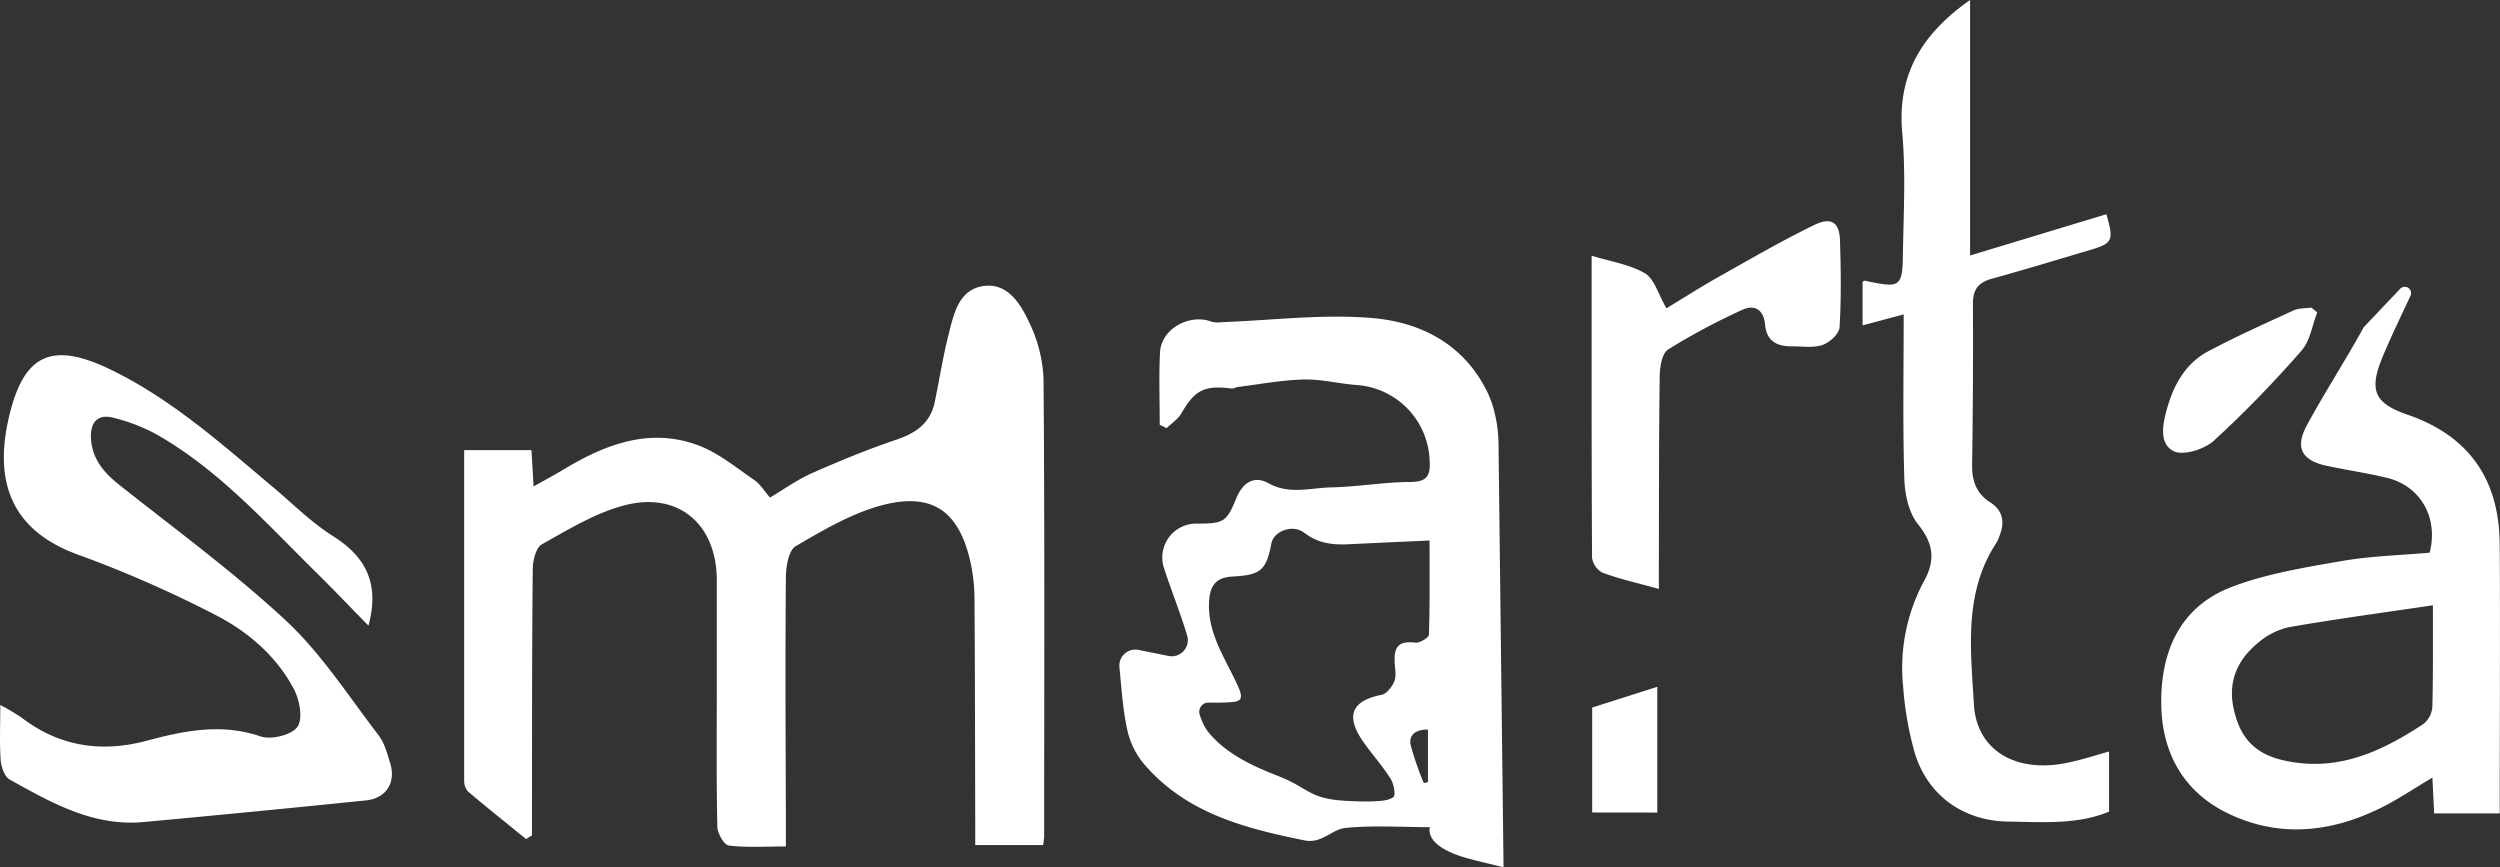 <svg xmlns="http://www.w3.org/2000/svg" viewBox="0 0 602.16 208.85"><rect x="0" y="0" width="602.16" height="208.85" fill="#333333" stroke="none"/><defs><style>.cls-1{fill:#fff;}</style></defs><g id="Layer_2" data-name="Layer 2"><g id="Layer_1-2" data-name="Layer 1"><path class="cls-1" d="M185.47,119.84c3.51-2.08,6.64-4.35,10.09-5.87,6.6-2.91,13.3-5.69,20.15-8,4.83-1.6,8.37-4,9.44-9.13,1.14-5.52,2-11.1,3.41-16.57,1.2-4.82,2.45-10.47,8.22-11.36s8.95,4.09,11,8.51a34.39,34.39,0,0,1,3.57,13.77c.29,36.73.16,73.47.15,110.2a19.43,19.43,0,0,1-.25,2.16H234.9V198c-.05-18-.05-35.91-.18-53.86a41.84,41.84,0,0,0-1-8.86c-2.72-12.09-9.11-16.76-21.17-13.61-7.35,1.92-14.25,6-20.9,9.89-1.7,1-2.34,4.9-2.36,7.48-.17,19.44-.06,38.89,0,58.34v6.5c-4.91,0-9.38.31-13.75-.22-1.13-.14-2.72-2.92-2.76-4.52-.24-11.46-.13-22.93-.13-34.4q0-12.47,0-24.94c0-13.44-9.13-21.44-22.14-18.11-7,1.8-13.59,5.84-20,9.42-1.44.8-2.17,3.93-2.19,6-.2,19.61-.16,39.23-.19,58.84,0,1.75,0,3.5,0,5.25l-1.41.9c-4.68-3.8-9.4-7.56-14-11.46a3.9,3.9,0,0,1-.92-2.68c0-26.41,0-52.81,0-79.54h16.21c.16,2.71.31,5.31.51,8.76,2.79-1.58,5.16-2.85,7.47-4.24,10-6,20.6-10,32.18-5.68,4.93,1.83,9.23,5.46,13.68,8.47C183.16,116.7,184.14,118.34,185.47,119.84Z"/><path class="cls-1" d="M578.13,69.54a1.52,1.52,0,0,1,2.48,1.67c-2.25,4.84-4.59,9.64-6.65,14.56-3.41,8.16-2.23,11.3,5.95,14.12,15,5.19,22.07,15.78,22.18,31.25.14,21.4,0,42.81,0,64.78H586.3c-.13-2.74-.27-5.44-.42-8.62-4.54,2.68-8.49,5.38-12.75,7.45-11.42,5.56-23.32,7-35.18,1.77-11.49-5-17.2-14.55-17.38-26.85-.18-12.73,4.48-23.58,17.07-28.34,8.41-3.18,17.55-4.66,26.49-6.21,7-1.22,14.18-1.37,21.1-2,2.13-8.5-2.22-16-10.19-18-4.84-1.18-9.79-1.89-14.66-2.93-5.94-1.27-7.66-4.36-4.77-9.7,4.34-8,9.34-15.69,13.73-23.68ZM586,145.79c-11.84,1.76-23.29,3.29-34.65,5.27a17,17,0,0,0-7.44,3.75c-4.89,4-7.33,9.19-5.92,15.81s4.71,10.78,11.7,12.44c13,3.08,23.72-1.91,34-8.66a5.89,5.89,0,0,0,2.18-4.17C586.06,162.31,586,154.38,586,145.79Z"/><path class="cls-1" d="M.07,169.81a52,52,0,0,1,5.07,3c9.13,7,19.24,8.53,30.19,5.61,9.05-2.42,18-4.27,27.42-1.05,2.55.88,7.44-.31,8.86-2.27s.56-6.51-.82-9.12c-4.32-8.15-11.32-14.07-19.4-18.12a281.93,281.93,0,0,0-32.24-14.13C4.31,128.49-1.72,117.92,2,101.15,5.53,85.24,12.33,82,27,89.19s26.67,18,39,28.34c4.71,4,9.12,8.4,14.28,11.65,7.92,5,11.18,11.46,8.47,21.52-4.39-4.47-8.51-8.81-12.77-13-12-11.83-23.3-24.53-38.16-33a42.58,42.58,0,0,0-10.58-4.09c-3.86-1-5.53,1.31-5.33,5C22.2,110.65,25.14,114,29,117c13.54,10.72,27.56,21,40.13,32.72,8.48,8,14.92,18.1,22.08,27.41,1.36,1.77,2,4.2,2.68,6.39,1.61,4.78-.72,8.75-5.74,9.27Q61.36,195.53,34.56,198c-12.15,1.12-22.22-4.68-32.25-10.25-1.23-.68-2-3-2.14-4.66C-.14,178.94.07,174.78.07,169.81Z"/><path class="cls-1" d="M508,181v14.49c-7.77,3.22-16.08,2.5-24.29,2.4-10.88-.14-19.58-6.39-22.61-16.87a80.11,80.11,0,0,1-2.7-15.64,44.1,44.1,0,0,1,5.08-25.51c2.74-5,2.21-9-1.49-13.58-2.26-2.81-3.2-7.29-3.31-11.07-.39-12.93-.15-25.89-.15-39.5l-9.9,2.65V67.84c.12,0,.4-.27.62-.22,8.52,1.83,9,1.62,9.1-6.76.16-9.64.69-19.34-.17-28.9C456.92,17.9,463,8.08,474.52,0V61.54l32.83-9.94c1.85,6.45,1.55,7-4.2,8.7-7.8,2.3-15.57,4.69-23.41,6.84-3.27.9-4.55,2.66-4.53,6q.09,19.44-.2,38.89c-.05,3.83,1.08,6.87,4.31,8.93s3.59,4.9,2.25,8.21a7.62,7.62,0,0,1-.58,1.37c-8.08,12.15-6.31,25.79-5.55,39.12.64,11.27,10.46,16.88,23.22,13.91C501.71,182.91,504.7,181.94,508,181Z"/><path class="cls-1" d="M383.37,61.59c4.55,1.41,9.15,2.08,12.86,4.25,2.25,1.33,3.15,5,5.16,8.42,3.61-2.18,8-5,12.57-7.57C421.58,62.4,429.15,58,437,54.19c4.13-2,6.05-.62,6.19,3.75.21,7,.32,14-.11,20.92-.1,1.55-2.4,3.65-4.11,4.23-2.25.77-4.92.3-7.41.33-3.62,0-6.07-1.26-6.43-5.3-.31-3.39-2.41-4.94-5.5-3.48a157.67,157.67,0,0,0-17.87,9.55c-1.51,1-2,4.41-2,6.73-.21,15.12-.16,30.24-.2,45.35,0,1.62,0,3.24,0,5.58-5-1.38-9.32-2.36-13.48-3.87a4.87,4.87,0,0,1-2.61-3.62C383.33,110.15,383.37,85.94,383.37,61.59Z"/><path class="cls-1" d="M558.14,75.24c-1.21,3.11-1.71,6.84-3.78,9.2a272.2,272.2,0,0,1-21.12,21.71c-2.28,2.07-7.38,3.68-9.69,2.51-3.59-1.81-2.65-6.52-1.56-10.35,1.65-5.79,4.5-10.83,9.9-13.7,6.71-3.57,13.66-6.68,20.57-9.85,1.26-.58,2.83-.46,4.26-.67Z"/><path class="cls-1" d="M383.5,195.7V170.42l15.68-5v30.3Z"/><path class="cls-1" d="M279.34,102.32c0-5.83-.23-11.67.07-17.49.29-5.6,7.09-9.39,12.45-7.33a6.35,6.35,0,0,0,2.43.1c12.07-.44,24.22-2,36.17-1s22.32,6.44,27.9,18.07A24.31,24.31,0,0,1,359.62,98a33.25,33.25,0,0,1,1.32,9.25l1.21,101.65c-2.59-.64-5.24-1.27-7.87-1.95-1.41-.36-10.83-2.69-9.89-7.72-6.95,0-13.72-.48-20.36.2-3.21.33-5.67,3.8-9.75,3-14.33-2.9-28.31-6.48-38.43-18.06a19.09,19.09,0,0,1-4.27-8.31c-1.13-5-1.44-10.22-1.95-15.36h0a3.86,3.86,0,0,1,4.61-4.16l6.6,1.33.56.12a3.9,3.9,0,0,0,4.6-4.72v0c-1.66-5.58-3.87-11-5.67-16.55a8.16,8.16,0,0,1,7.94-10.6c6.55,0,7.18-.41,9.51-6.11,1.59-3.86,4.35-5.52,7.77-3.61,4.95,2.76,9.95,1.14,14.89,1,6.42-.12,12.83-1.28,19.25-1.31,4.11,0,4.88-1.63,4.66-5.2a18.9,18.9,0,0,0-17.83-18.17c-4.2-.35-8.4-1.43-12.58-1.31-5.28.14-10.54,1.15-15.81,1.8-.48.06-1,.44-1.42.38-6.6-.87-8.93.38-12.09,5.86-.83,1.45-2.36,2.49-3.65,3.67Zm11.77,66.9a2.22,2.22,0,0,0-2.15,2.89,14.26,14.26,0,0,0,1.89,4c4.51,5.6,11,8.44,17.35,10.94s7.07,5,14.21,5.71a77.79,77.79,0,0,0,8.31.27c1.69-.13,3.69-.12,4.9-1.05.59-.45.12-3.13-.63-4.33-1.88-3-4.23-5.66-6.31-8.53-4.74-6.55-3.31-10.3,4.12-11.77,1.25-.25,2.62-2.06,3.11-3.44s0-3.26,0-4.92c-.08-3.58,1.42-4.62,5-4.2,1.05.13,3.25-1.2,3.27-1.91.24-7.68.15-15.37.15-22.69-6.94.32-13.22.59-19.49.9-3.85.19-7.38-.21-10.68-2.76-2.8-2.16-7.36-.4-7.92,2.54-1.24,6.48-2.56,7.66-9.45,8-3.84.2-5.33,2.14-5.56,5.92-.47,7.87,4.07,14,7,20.6,1.45,3.21.43,3.59-2,3.75C294.52,169.27,292.81,169.25,291.11,169.22Zm51.83,19.4,1-.23V175.72c-3,0-4.72,1.29-4.13,3.88A76.61,76.61,0,0,0,342.94,188.62Z"/></g></g></svg>